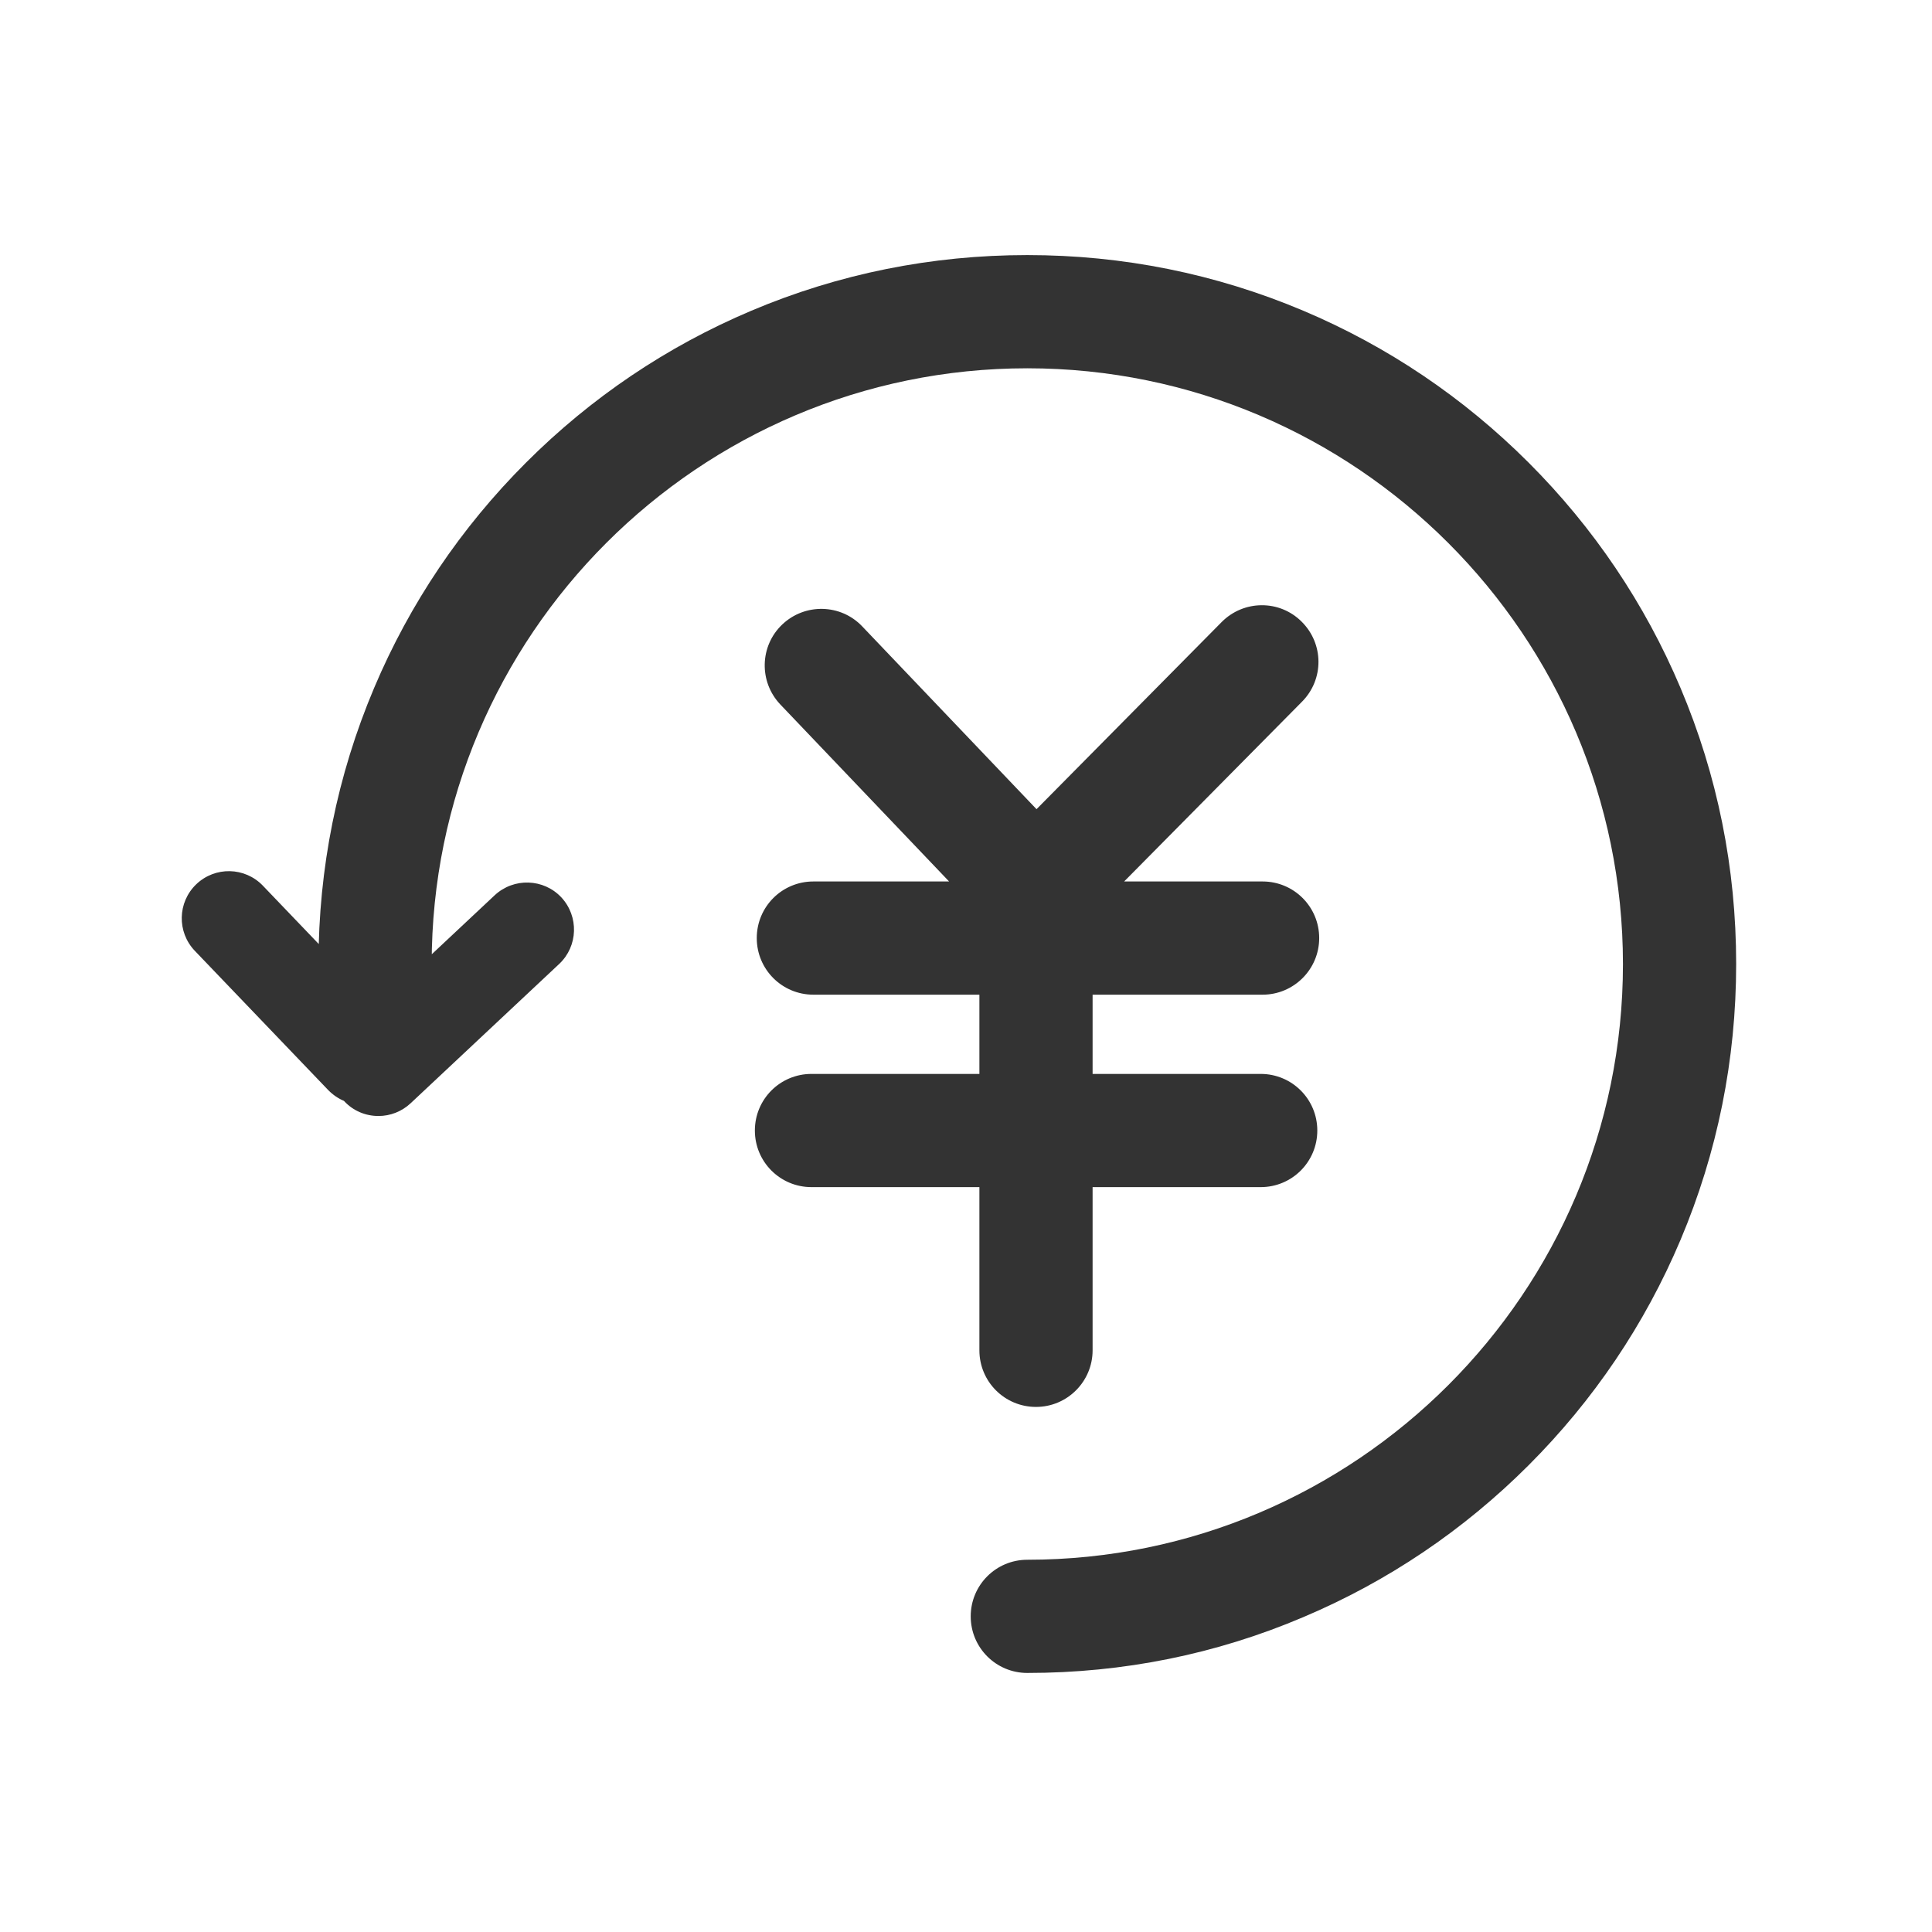 <?xml version="1.0" standalone="no"?><!DOCTYPE svg PUBLIC "-//W3C//DTD SVG 1.1//EN" "http://www.w3.org/Graphics/SVG/1.1/DTD/svg11.dtd"><svg t="1726890155896" class="icon" viewBox="0 0 1024 1024" version="1.1" xmlns="http://www.w3.org/2000/svg" p-id="15470" xmlns:xlink="http://www.w3.org/1999/xlink" width="32" height="32"><path d="M192.1 585.5c-6.6 0-13.1-2.6-18.1-7.7L103.3 504c-9.6-10-9.2-25.8 0.7-35.3 10-9.6 25.8-9.2 35.3 0.7l70.8 73.9c9.6 10 9.2 25.8-0.7 35.3-4.8 4.6-11.1 6.9-17.3 6.9z m8.5 6c-6.7 0-13.3-2.6-18.2-7.9-9.4-10.1-8.9-25.9 1.1-35.3l78.7-73.8c10.1-9.4 25.9-8.9 35.3 1.1 9.4 10.1 8.9 25.9-1.1 35.3l-78.7 73.8c-4.8 4.5-10.9 6.8-17.1 6.8z m343.9 295.2c-16.6 0-30-13.4-30-30s13.4-30 30-30c174.1 0 315.7-141.6 315.7-315.7S718.6 195.2 544.5 195.2 228.8 336.8 228.8 510.9c0 16.6-13.4 30-30 30s-30-13.4-30-30c0-50.7 9.9-99.9 29.5-146.3 18.9-44.7 46-84.9 80.5-119.4s74.7-61.6 119.4-80.5c46.3-19.6 95.6-29.5 146.3-29.5s99.9 9.9 146.3 29.5c44.7 18.9 84.9 46 119.4 80.5s61.6 74.7 80.5 119.4c19.6 46.3 29.5 95.6 29.5 146.3s-9.9 99.9-29.5 146.3c-18.9 44.7-46 84.9-80.5 119.4s-74.7 61.6-119.4 80.5c-46.3 19.7-95.5 29.6-146.3 29.6z m124.7-359.5H431.1c-16.6 0-30-13.4-30-30s13.4-30 30-30h238.1c16.6 0 30 13.4 30 30s-13.5 30-30 30z m-1 102H430.1c-16.6 0-30-13.4-30-30s13.4-30 30-30h238.1c16.6 0 30 13.4 30 30s-13.4 30-30 30zM549.1 745.7c-16.6 0-30-13.4-30-30V497.2c0-16.6 13.4-30 30-30s30 13.4 30 30v218.5c0 16.5-13.4 30-30 30z m1.1-242.5c-7.9 0-15.8-3.1-21.7-9.3L413.6 373.4c-11.4-12-11-31 1-42.4s31-11 42.4 1l114.9 120.5c11.4 12 11 31-1 42.4-5.8 5.6-13.2 8.3-20.7 8.3z m-1.6-0.9c-7.6 0-15.3-2.9-21.1-8.7-11.8-11.7-11.9-30.6-0.2-42.4l120.2-121.5c11.7-11.8 30.7-11.9 42.4-0.2 11.8 11.7 11.9 30.6 0.2 42.4L569.9 493.4c-5.8 6-13.5 8.9-21.3 8.9z" fill="#333333" p-id="15471"></path></svg>